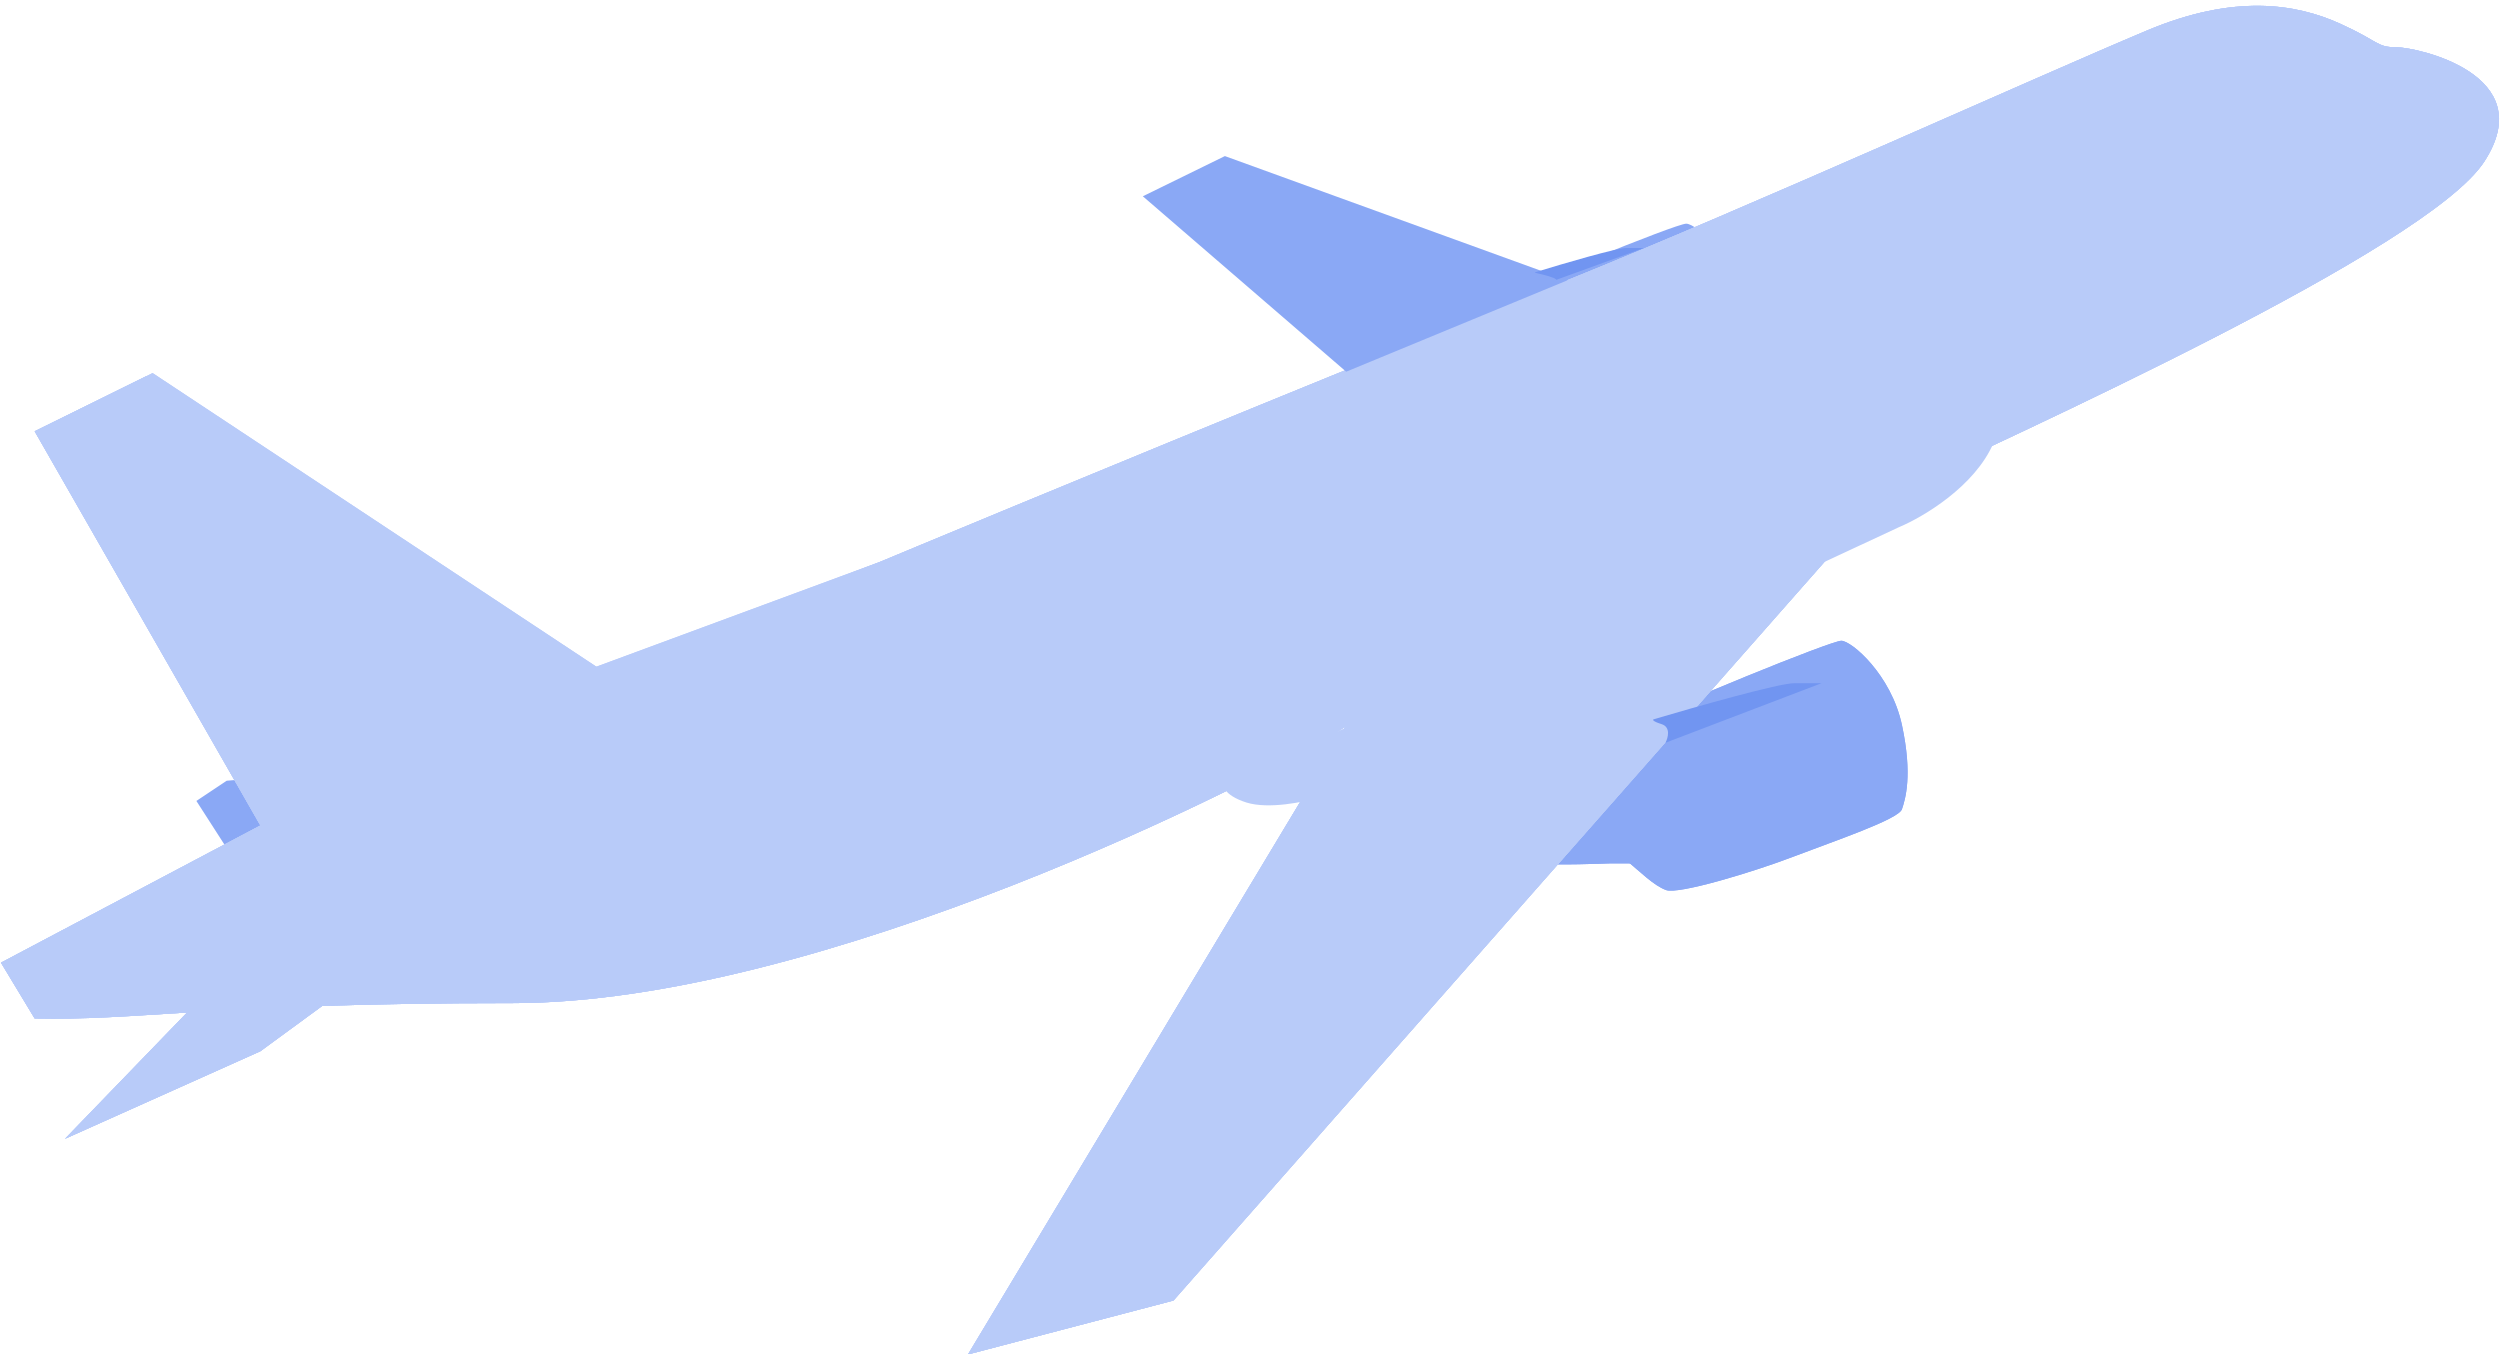 <svg width="371" height="201" viewBox="0 0 371 201" fill="none" xmlns="http://www.w3.org/2000/svg">
<path d="M273.249 95.088C271.749 95.088 248.469 104.543 240.249 108.588L238.749 114.088L238.249 120.588C238.417 122.266 240.249 126.019 241.249 127.588C243.47 129.433 245.41 131.411 247.249 132.088C249.088 132.766 260.249 129.39 266.249 127.088C272.249 124.787 281.749 121.588 282.249 120.088C282.749 118.588 283.856 115.088 282.249 107.588C280.642 100.088 274.749 95.088 273.249 95.088Z" fill="#8AA8F5"/>
<path d="M238.866 128.132H245.366C246.532 126.466 248.366 123.832 248.366 120.632C248.366 117.432 244.199 114.132 241.866 113.632C241.866 113.632 228.545 122.487 228.366 123.132C228.186 123.778 228.065 124.759 228.173 125.714C228.281 126.668 228.902 127.794 229.366 128.132C229.829 128.471 238.866 128.132 238.866 128.132Z" fill="#8AA8F5"/>
<path d="M273.249 95.088C271.749 95.088 248.469 104.543 240.249 108.588L238.749 114.088L238.249 120.588C238.417 122.266 240.249 126.019 241.249 127.588C243.47 129.433 245.41 131.411 247.249 132.088C249.088 132.766 260.249 129.39 266.249 127.088C272.249 124.787 281.749 121.588 282.249 120.088C282.749 118.588 283.856 115.088 282.249 107.588C280.642 100.088 274.749 95.088 273.249 95.088Z" fill="#8AA8F5"/>
<path d="M238.866 128.132H245.366C246.532 126.466 248.366 123.832 248.366 120.632C248.366 117.432 244.199 114.132 241.866 113.632C241.866 113.632 228.545 122.487 228.366 123.132C228.186 123.778 228.065 124.759 228.173 125.714C228.281 126.668 228.902 127.794 229.366 128.132C229.829 128.471 238.866 128.132 238.866 128.132Z" fill="#8AA8F5"/>
<path d="M250.234 33.194C248.734 33.194 225.454 42.649 217.234 46.694L215.734 52.194L215.234 58.694C215.402 60.371 217.234 64.124 218.234 65.694C220.455 67.539 222.395 69.516 224.234 70.194C226.073 70.871 237.234 67.495 243.234 65.194C249.234 62.892 258.734 59.694 259.234 58.194C259.734 56.694 260.841 53.194 259.234 45.694C257.627 38.194 251.734 33.194 250.234 33.194Z" fill="#8AA8F5"/>
<path d="M215.851 66.238H222.351C223.517 64.571 225.351 61.938 225.351 58.738C225.351 55.538 221.184 52.238 218.851 51.738C218.851 51.738 205.53 60.592 205.351 61.238C205.171 61.883 205.05 62.865 205.158 63.819C205.266 64.773 205.887 65.899 206.351 66.238C206.814 66.576 215.851 66.238 215.851 66.238Z" fill="#8AA8F5"/>
<path d="M215.851 66.238H222.351C223.517 64.571 225.351 61.938 225.351 58.738C225.351 55.538 221.184 52.238 218.851 51.738C218.851 51.738 205.53 60.592 205.351 61.238C205.171 61.883 205.05 62.865 205.158 63.819C205.266 64.773 205.887 65.899 206.351 66.238C206.814 66.576 215.851 66.238 215.851 66.238Z" fill="#8AA8F5"/>
<path d="M281.829 78.22C285.355 76.749 293.097 72.186 295.853 65.697L182.437 115.6C180.685 116.222 181.692 118.065 184.973 119.095C188.254 120.124 193.564 119.019 195.809 118.337L281.829 78.22Z" fill="#B8CBF9"/>
<path d="M33.643 125.86L29.143 118.86L33.643 115.86L57.643 113.86L33.643 125.86Z" fill="#8AA8F5"/>
<path d="M368.643 24.014C360.143 37.014 299.643 64.22 279.143 73.86L174.143 193L143.643 201L199.643 107.86C186.809 116.027 121.643 148.86 76.143 148.86C64.637 148.86 55.426 149.032 47.815 149.282L38.643 156L9.643 169L27.762 150.256C18.819 150.815 12.644 151.295 5.143 151.14L0.143 142.86L38.643 122.5L5.143 64L21.643 55.86L84.643 100.36L130.643 83.36C130.643 83.36 160.976 70.689 201.332 54.25L194.143 48.139L186.643 41.764L171.643 29.014L183.143 24.014L232.143 41.764C260.265 30.43 301.663 11.641 318.643 4.514C331.525 -0.893 340.643 0.514 347.269 3.514C353.143 6.174 352.643 7.014 355.643 7.014C358.643 7.014 377.143 11.014 368.643 24.014Z" fill="#B8CBF9"/>
<path d="M368.643 24.014C360.143 37.014 299.643 64.22 279.143 73.86L174.143 193L143.643 201L199.643 107.86C186.809 116.027 121.643 148.86 76.143 148.86C64.637 148.86 55.426 149.032 47.815 149.282L38.643 156L9.643 169L27.762 150.256C18.819 150.815 12.644 151.295 5.143 151.14L0.143 142.86L38.643 122.5L5.143 64L21.643 55.86L84.643 100.36L130.643 83.36C130.643 83.36 160.976 70.689 201.332 54.25L194.143 48.139L186.643 41.764L171.643 29.014L183.143 24.014L232.143 41.764C260.265 30.43 301.663 11.641 318.643 4.514C331.525 -0.893 340.643 0.514 347.269 3.514C353.143 6.174 352.643 7.014 355.643 7.014C358.643 7.014 377.143 11.014 368.643 24.014Z" fill="#B8CBF9"/>
<path d="M368.643 24.014C360.143 37.014 299.643 64.22 279.143 73.86L174.143 193L143.643 201L199.643 107.86C186.809 116.027 121.643 148.86 76.143 148.86C64.637 148.86 55.426 149.032 47.815 149.282L38.643 156L9.643 169L27.762 150.256C18.819 150.815 12.644 151.295 5.143 151.14L0.143 142.86L38.643 122.5L5.143 64L22.643 55.36L89.143 99.36L130.643 83.36C130.643 83.36 160.976 70.689 201.332 54.25L194.143 48.139L186.643 41.764L171.643 29.014L183.143 24.014L232.143 41.764C260.265 30.43 301.663 11.641 318.643 4.514C331.525 -0.893 340.643 0.514 347.269 3.514C353.143 6.174 352.643 7.014 355.643 7.014C358.643 7.014 377.143 11.014 368.643 24.014Z" fill="#B8CBF9"/>
<path d="M368.643 24.014C360.143 37.014 299.643 64.22 279.143 73.86L174.143 193L143.643 201L199.643 107.86C186.809 116.027 121.643 148.86 76.143 148.86C64.637 148.86 55.426 149.032 47.815 149.282L38.643 156L9.643 169L27.762 150.256C18.819 150.815 12.644 151.295 5.143 151.14L0.143 142.86L38.643 122.5L5.143 64L22.643 55.36L89.143 99.36L130.643 83.36C130.643 83.36 160.976 70.689 201.332 54.25L194.143 48.139L186.643 41.764L171.643 29.014L183.143 24.014L232.143 41.764C260.265 30.43 301.663 11.641 318.643 4.514C331.525 -0.893 340.643 0.514 347.269 3.514C353.143 6.174 352.643 7.014 355.643 7.014C358.643 7.014 377.143 11.014 368.643 24.014Z" fill="#B8CBF9"/>
<path d="M169.595 29.128L199.772 55.161L232.595 41.602L181.772 23.162L169.595 29.128Z" fill="#8AA8F5"/>
<path d="M270.322 101.385H266.269C264.022 101.385 251.792 104.848 245.42 106.737C245.227 106.795 245.189 107.02 246.579 107.462C247.969 107.904 247.544 109.488 247.158 110.224L270.322 101.385Z" fill="#7195F1"/>
<path d="M241.336 36.804H243.95L230.976 41.518C230.701 41.243 230.507 41.222 229.611 40.927C228.77 40.65 227.563 40.511 227.82 40.4C227.837 40.392 227.86 40.385 227.89 40.378C232 39.117 239.887 36.804 241.336 36.804Z" fill="#7195F1"/>
</svg>
